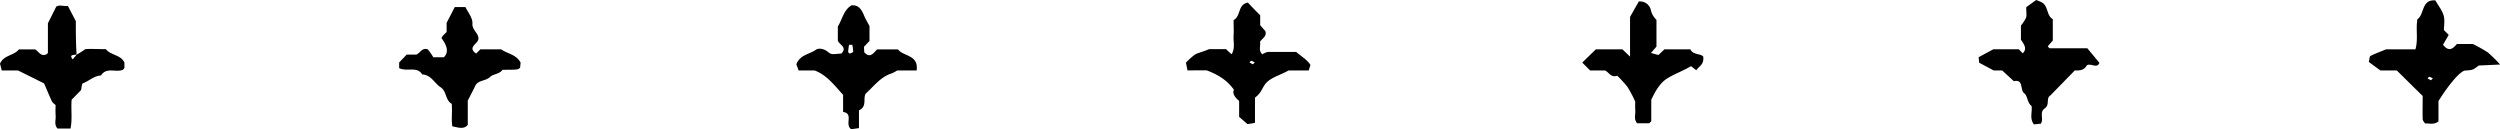 <svg xmlns="http://www.w3.org/2000/svg" viewBox="0 0 902.78 46.69"><title>VemosTitulo</title><g id="Layer_2" data-name="Layer 2"><g id="ornamentos"><path d="M144.14,24.62V22.57s1.73-1.8,2.7-2.85h3.51c1.46-.66,2.15-2.61,4.12-1.9a20.88,20.88,0,0,1,2,2.85h3.83c1.68-1.68,1.4-3.82-.87-6.92a3.26,3.26,0,0,1,.4-.71c.46-.5.95-1,1.45-1.46V8.26l2.94-5.71h3.86c.83,1.79,2.64,3.91,2.52,5.92-.16,2.54,2.48,3.57,2.14,5.77-.42,1.73-4,2.89-.8,5.1l1.54-1.53H181c2.09,1.58,5.5,1.83,7,4.83-.06.58-.12,1.19-.18,1.79-.76.75-.76.75-6.35.77-1.1,1.62-3.34,1.46-4.55,2.63-1.59,1.52-4.3,1-5.35,3.26-.74,1.59-1.59,3.14-2.65,5.24v8.79c-1.54,1.71-3.37.91-5.58.5-.41-2.61.06-5.41-.22-8.15-2.36-1.29-1.74-4.48-4-5.95s-3.41-4.5-6.64-4.63C150.56,23.82,147.25,26,144.14,24.62Z"/><path d="M27.68,19.75a36.12,36.12,0,0,0,3.13-2c1.74-.17,4.59,0,7.41,0,1.8,2.27,5.42,2,6.71,4.83v2c-.25.25-.43.58-.7.68-2.52.95-5.82-1.1-7.77,2-2.51.09-4.28,2-6.49,2.8-.48.19-.49,1.63-.71,2.49L25.87,36c-.29,3.41.31,6.87-.4,10.42h-4.7c-1.33-1.5-.52-3.16-.68-4.67a36.49,36.49,0,0,1,0-3.77c-.48-.49-1.09-.86-1.35-1.4-1-2.13-1.89-4.32-2.81-6.46L6.5,25.44H.63C.4,24.53.17,23.65,0,23c1.37-3.17,5-2.85,6.83-5.17H12.7c1.18.65,1.91,2.6,3.93,1.87.23-.21.67-.42.67-.64,0-3.86,0-7.71,0-10.65l3-6c1.22-.85,2.81,0,4.2-.29.94,1.79,1.78,3.4,2.88,5.52,0,3.58,0,7.8.28,12.08-1.25.15-2.75,0-1.43,1.71C26.7,20.93,27.15,20.4,27.68,19.75Z"/><path d="M865.51,25.44h-5.93l-4.17-3.07c.26-1,.22-1.94.57-2.14,1.28-.71,2.7-1.19,5.67-2.42h10.59c1.06-3.72.06-7.28.72-10.87,2.54-1.65,1.38-7.18,6.46-6.8,1,1.78,2.42,3.48,3,5.42.51,1.75.11,3.77.11,5.31l1.73,1.73c-.72,1.24-1.44,2.48-2.06,3.57,2.13,2.68,3.54,1.43,5-.27H893a54.07,54.07,0,0,1,5.34,3,46.62,46.62,0,0,1,4.48,4.4l-7.71.36c-2.17,1.65-2.17,1.65-5.08,1.83-1.8.48-5.5,4.7-9.47,11v7.33c-1.73,1.4-3.35.62-4.86.77-.29-.52-.83-1-.84-1.56-.08-2.88,0-5.76,0-8.36ZM877.85,29l.68-.68a5.51,5.51,0,0,0-1.28-.6c-.16,0-.41.38-.63.6Z"/><path d="M453.19,35.23v9.13l-2.72.46-3-2.62V36.42s-2.88-2.12-1.88-4c-2.32-3.26-5.33-5.29-9.78-7-1.63-.06-4.41,0-7,0-.23-1.19-.35-1.77-.55-2.8a24.45,24.45,0,0,1,3.19-2.87c.94-.61,2.18-.77,5.18-2h6.14a15.81,15.81,0,0,0,2,1.83c1.32-2.29.56-4.52.69-6.65.12-1.89,0-3.79,0-5.68,2.73-1.4,1.4-5.66,5.17-6.3,1.14,1.2,2.64,2.8,4.44,4.56V9.06a26.48,26.48,0,0,0,1.84,2.12c.68,1.9-1.07,2.68-1.91,3.9.32,1.47-.68,3.16.85,4.53a5.82,5.82,0,0,1,2-.85h10.24c1.7,1.56,4,2.79,5.13,4.74-.23.7-.4,1.21-.63,1.94h-7.28c-2.69,1.56-5.41,2.19-7.55,4C455.87,31,455.77,33.47,453.19,35.23Zm-.76-12,.68-.68a5.91,5.91,0,0,0-1.28-.59c-.16,0-.42.38-.63.59Z"/><path d="M719.94,25.44l-5.24-2.8c-.05-.57-.11-1.19-.19-2l5.34-2.86H729l1.45,1.48c1.26-1.39,1.12-2.45-.67-4.9V9.23a14.32,14.32,0,0,0,1.84-2.82c.32-.85.07-1.92.07-3.81L735.29,0a20.54,20.54,0,0,1,2,.85c2.42,1.27,1.66,4.75,4,6.08v7.72l-1.82,2.07c.28.29.5.72.73.72,4.41,0,8.83,0,13.56,0l4.35,5.24c-.79,2.24-3.11,0-4.52.91-1.15,2.05-3.08,1.86-4.35,1.84l-8.91,9.12c-1.58,1,0,3.23-2,4.64s-.2,3.69-1.35,5.47l-2.5.26c-1.68-2.13-.53-4.47-.86-6.65-1.6-1.14-1.38-3.64-2.65-4.6-1.63-1.24-.13-5.16-3.74-4.35L723,25.44Z"/><path d="M331,25.44h-7a15,15,0,0,1-2,1.07c-4.12,1.28-6.47,4.72-9.42,7.32-1,1.9.62,4.63-2.4,6v6.43l-2.79.41c-2.5-1.71,1-5.65-2.94-6.24V34.24c-3.12-3.4-5.86-7.15-10.3-8.8h-5.76l-.82-2.22c1.32-3.49,4.78-3.6,7.11-5.28.89-.63,2.78-.42,4.22.75s1.65.87,4.95.64c2.23-2.34-.8-3.13-1.3-4.67V9.58c1.62-2.56,2.06-5.94,4.93-7.65,2.71-.24,3.72,1.69,4.62,3.84.47,1.12,1.11,2.17,1.89,3.66v5.34L312,16.89c0,.69.07,1.33.1,2,2.08,2.29,3.27.32,4.64-1.05h7.55C326.17,20.44,331.79,19.69,331,25.44Zm-23.2-9.27-1.21,0c-.11.85-.27,1.7-.3,2.55,0,.21.46.65.61.61.45-.13,1.18-.42,1.2-.68A12.85,12.85,0,0,0,307.76,16.17Z"/><path d="M588.63,20.45V6.11L591.79.54a4,4,0,0,1,4.32,2.94,7.09,7.09,0,0,0,2.06,3.7v9.64l-2,2.31,2.72.73,2.16-2.05h9.37c.91,2.11,3.81,1.47,4.64,2.64.37,2.89-1.53,3.41-2.51,4.93l-1.89-1.5c-2.64,1.59-5.63,2.67-8.3,4.24-2.91,1.71-4.6,4.81-6.07,7.9,0,2.55,0,5.09,0,7.64,0,.23-.39.46-.74.86H591.2c-1.32-1.53-.53-3.18-.68-4.69a25.28,25.28,0,0,1,0-3.1,44.67,44.67,0,0,0-2.77-5.28A42.55,42.55,0,0,0,584,27.34c-2.24.8-2.92-1.17-4.4-1.9h-5.39l-2.84-2.84,4.9-4.79h9.6Z"/></g></g></svg>